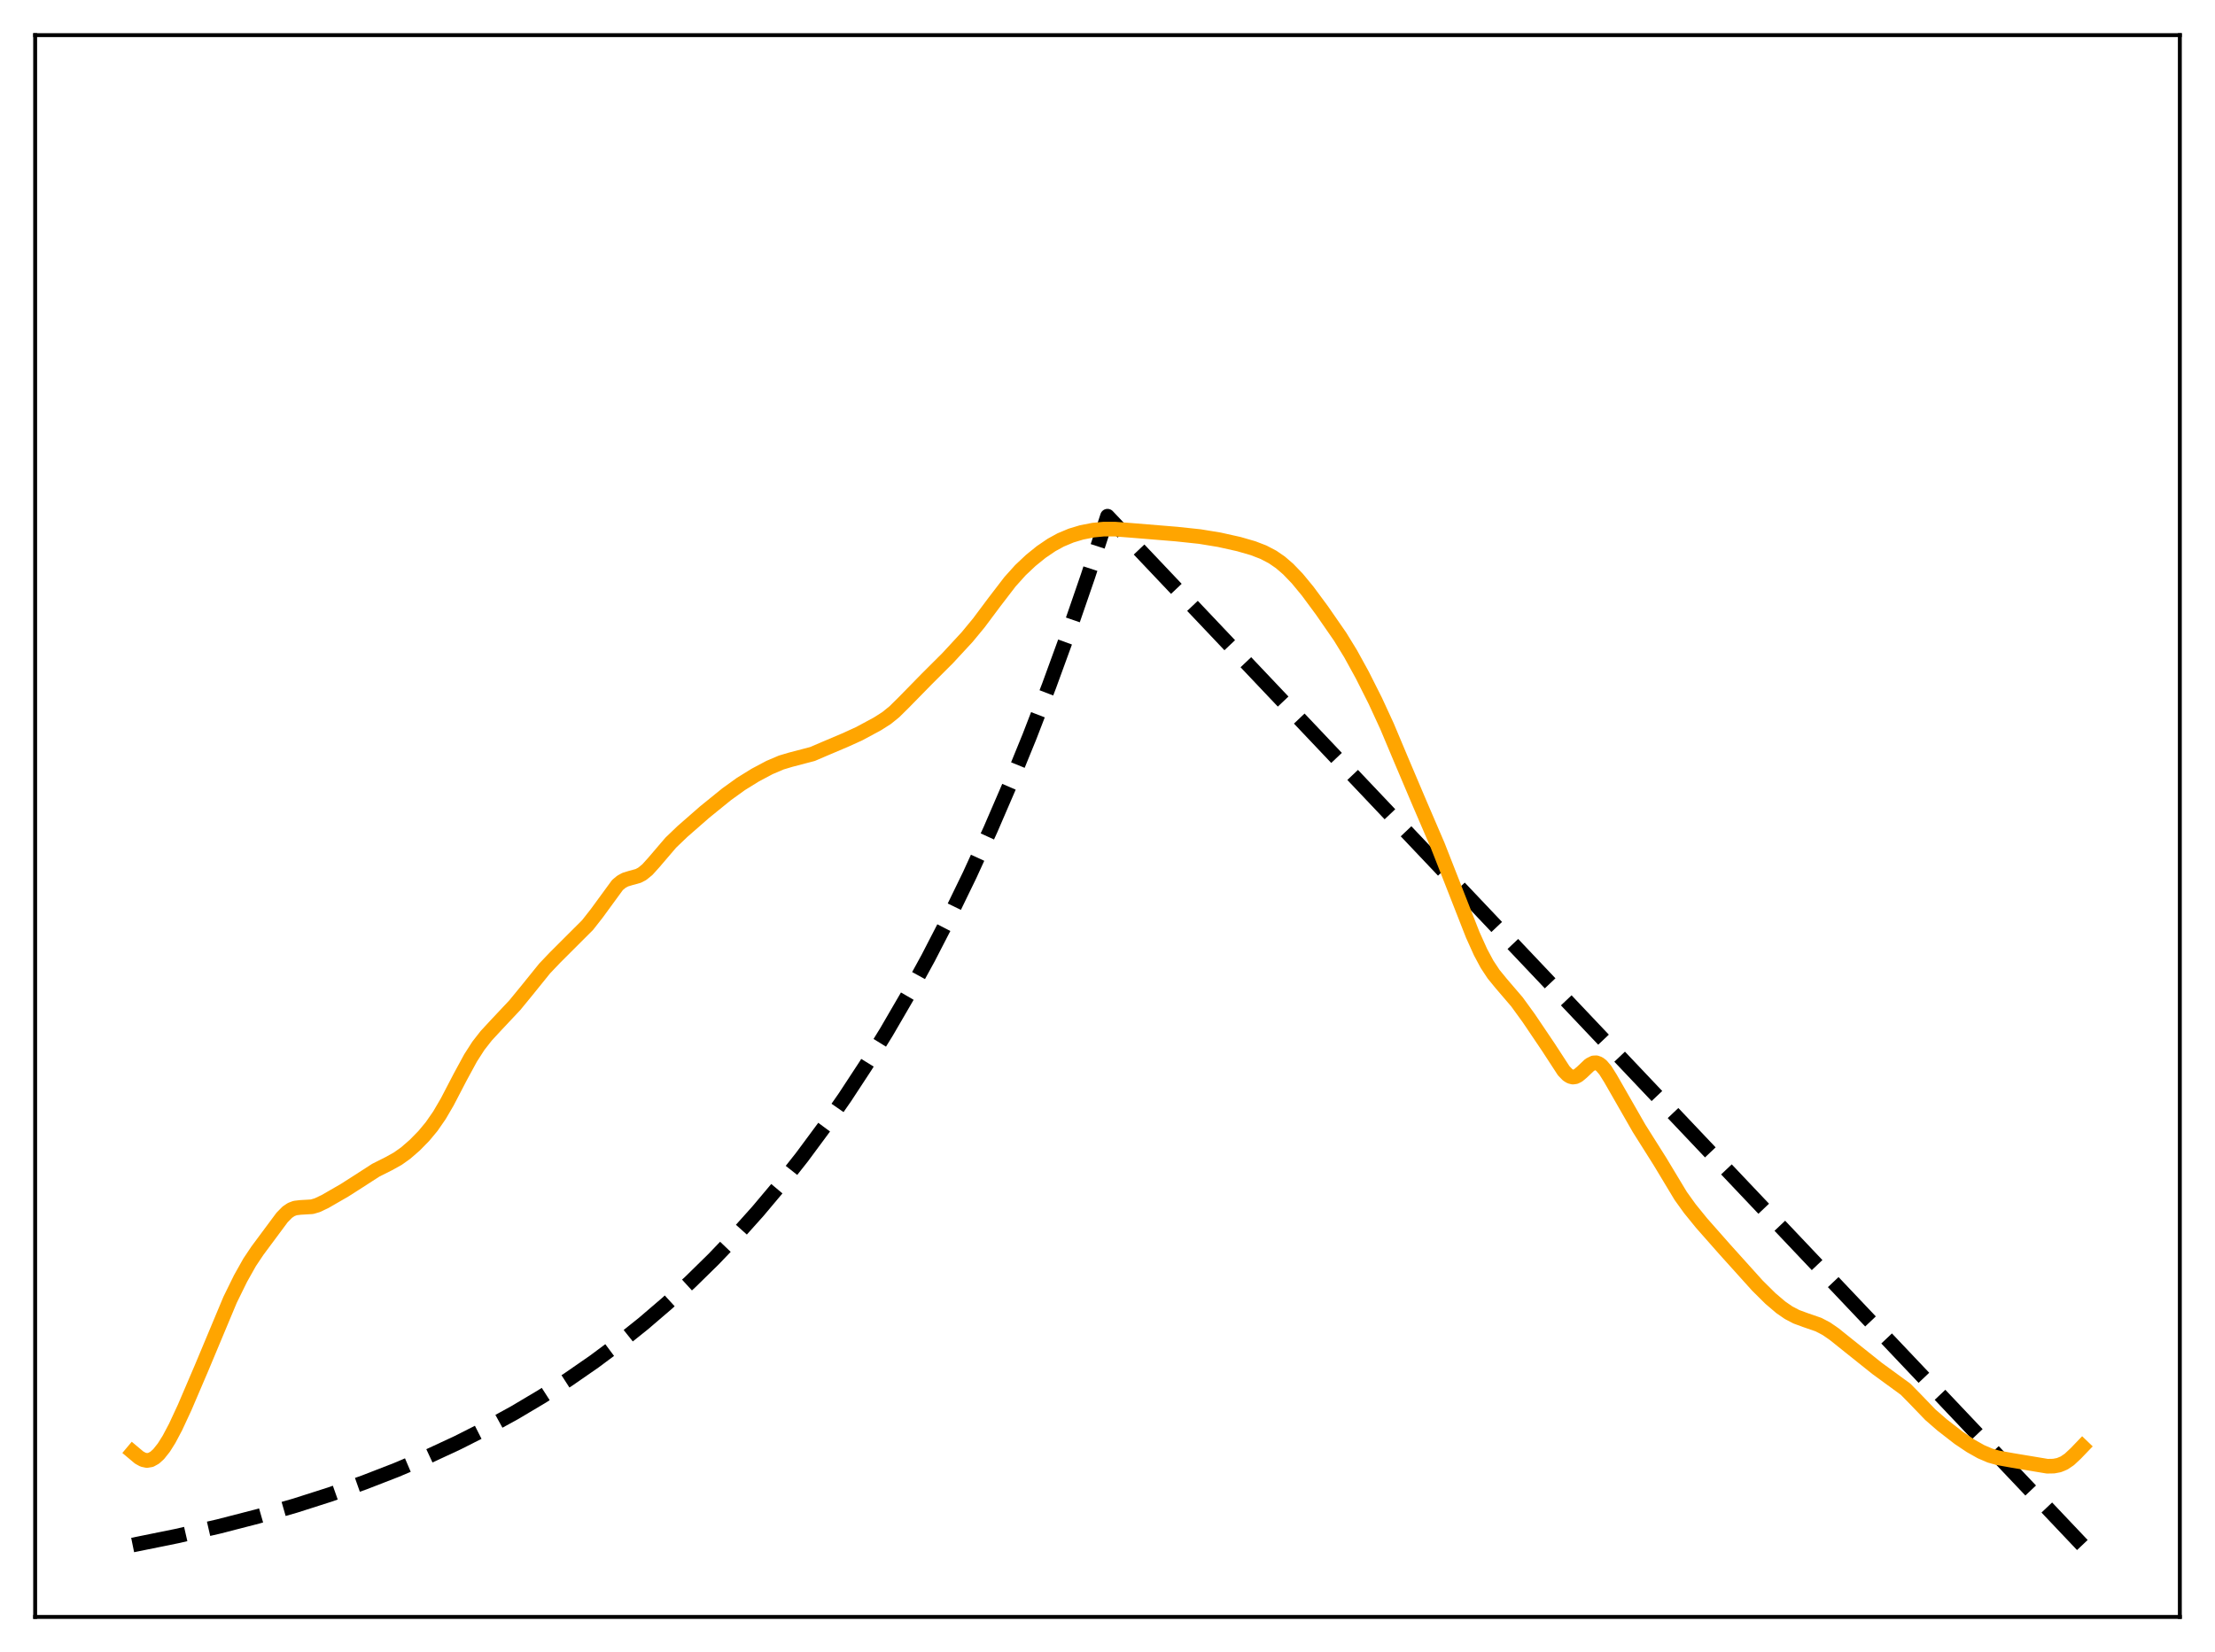 <?xml version="1.0" encoding="utf-8" standalone="no"?>
<!DOCTYPE svg PUBLIC "-//W3C//DTD SVG 1.1//EN"
  "http://www.w3.org/Graphics/SVG/1.1/DTD/svg11.dtd">
<svg xmlns:xlink="http://www.w3.org/1999/xlink" width="453.6pt" height="338.4pt" viewBox="0 0 453.6 338.4" xmlns="http://www.w3.org/2000/svg" version="1.1">
 <defs>
  <style type="text/css">*{stroke-linejoin: round; stroke-linecap: butt}</style>
 </defs>
 <g id="figure_1">
  <g id="patch_1">
   <path d="M 0 338.4 
L 453.6 338.4 
L 453.6 0 
L 0 0 
z
" style="fill: #ffffff"/>
  </g>
  <g id="axes_1">
   <g id="patch_2">
    <path d="M 7.2 331.2 
L 446.4 331.2 
L 446.4 7.2 
L 7.2 7.2 
z
" style="fill: #ffffff"/>
   </g>
   <g id="matplotlib.axis_1"/>
   <g id="matplotlib.axis_2"/>
   <g id="line2d_1">
    <path d="M 27.164 316.473 
L 36.214 314.638 
L 44.732 312.684 
L 52.717 310.627 
L 60.436 308.406 
L 67.623 306.109 
L 74.544 303.667 
L 81.199 301.084 
L 87.587 298.366 
L 93.709 295.521 
L 99.565 292.561 
L 105.421 289.346 
L 111.011 286.021 
L 116.335 282.601 
L 121.658 278.915 
L 126.716 275.148 
L 131.773 271.103 
L 136.564 266.996 
L 141.356 262.603 
L 146.147 257.903 
L 150.672 253.164 
L 155.197 248.113 
L 159.722 242.73 
L 164.247 236.994 
L 168.772 230.879 
L 173.031 224.758 
L 177.29 218.259 
L 181.549 211.358 
L 185.808 204.031 
L 190.067 196.252 
L 194.326 187.992 
L 198.585 179.222 
L 202.844 169.91 
L 206.836 160.658 
L 210.829 150.872 
L 214.822 140.52 
L 218.815 129.57 
L 222.807 117.987 
L 226.8 105.734 
L 426.436 316.473 
L 426.436 316.473 
" clip-path="url(#p5c7b698295)" style="fill: none; stroke-dasharray: 11.1,4.8; stroke-dashoffset: 0; stroke: #000000; stroke-width: 3"/>
   </g>
   <g id="line2d_2">
    <path d="M 27.164 297.433 
L 28.495 298.551 
L 29.293 298.992 
L 30.092 299.161 
L 30.89 299.024 
L 31.689 298.58 
L 32.487 297.856 
L 33.552 296.517 
L 34.617 294.824 
L 35.948 292.313 
L 37.811 288.303 
L 41.271 280.219 
L 47.127 266.221 
L 49.257 261.883 
L 51.12 258.567 
L 52.717 256.18 
L 57.775 249.368 
L 58.839 248.29 
L 59.638 247.752 
L 60.436 247.451 
L 61.501 247.322 
L 63.897 247.182 
L 64.961 246.87 
L 66.559 246.115 
L 70.551 243.812 
L 73.479 241.942 
L 76.94 239.706 
L 79.601 238.368 
L 81.465 237.332 
L 83.062 236.198 
L 84.925 234.582 
L 86.788 232.684 
L 88.385 230.765 
L 89.983 228.46 
L 91.58 225.73 
L 94.241 220.616 
L 96.371 216.697 
L 97.968 214.212 
L 99.565 212.166 
L 101.695 209.864 
L 105.421 205.902 
L 107.817 202.978 
L 111.543 198.365 
L 113.673 196.129 
L 120.327 189.482 
L 122.191 187.105 
L 126.449 181.284 
L 127.248 180.617 
L 128.047 180.18 
L 129.111 179.855 
L 130.708 179.416 
L 131.507 178.997 
L 132.572 178.132 
L 133.903 176.657 
L 137.363 172.608 
L 139.759 170.312 
L 144.284 166.355 
L 148.809 162.686 
L 151.737 160.578 
L 154.665 158.766 
L 157.593 157.21 
L 159.988 156.19 
L 161.852 155.632 
L 166.377 154.446 
L 168.772 153.419 
L 173.031 151.613 
L 175.959 150.283 
L 179.686 148.274 
L 181.549 147.086 
L 183.146 145.796 
L 185.009 143.958 
L 189.801 139.064 
L 194.06 134.815 
L 198.052 130.498 
L 200.448 127.597 
L 203.642 123.323 
L 206.836 119.161 
L 208.966 116.793 
L 211.095 114.787 
L 213.225 113.065 
L 215.354 111.617 
L 217.217 110.596 
L 219.347 109.703 
L 221.476 109.06 
L 223.872 108.588 
L 226.001 108.383 
L 228.397 108.384 
L 231.857 108.653 
L 240.908 109.396 
L 245.699 109.905 
L 249.692 110.559 
L 253.684 111.447 
L 256.612 112.292 
L 258.742 113.114 
L 260.605 114.089 
L 262.202 115.187 
L 263.799 116.561 
L 265.663 118.499 
L 267.792 121.082 
L 270.72 125.04 
L 274.447 130.428 
L 276.576 133.897 
L 278.972 138.255 
L 281.633 143.538 
L 284.029 148.736 
L 286.957 155.702 
L 290.684 164.489 
L 294.41 173.157 
L 297.604 181.3 
L 301.597 191.486 
L 303.194 195.028 
L 304.525 197.514 
L 305.856 199.532 
L 307.453 201.485 
L 310.647 205.213 
L 313.043 208.511 
L 317.036 214.429 
L 320.23 219.335 
L 321.028 220.158 
L 321.561 220.491 
L 322.093 220.625 
L 322.625 220.553 
L 323.158 220.291 
L 323.956 219.627 
L 325.553 218.114 
L 326.352 217.715 
L 326.884 217.691 
L 327.417 217.882 
L 327.949 218.28 
L 328.748 219.217 
L 329.812 220.916 
L 335.668 231.14 
L 339.927 237.891 
L 344.186 244.965 
L 346.049 247.558 
L 348.445 250.51 
L 353.236 255.942 
L 359.891 263.331 
L 362.553 265.97 
L 364.682 267.782 
L 366.279 268.884 
L 367.876 269.719 
L 369.74 270.405 
L 372.401 271.325 
L 373.999 272.158 
L 375.596 273.257 
L 378.79 275.817 
L 384.38 280.282 
L 390.236 284.559 
L 392.099 286.453 
L 395.293 289.772 
L 397.689 291.856 
L 401.149 294.546 
L 403.545 296.154 
L 405.674 297.355 
L 407.537 298.154 
L 409.135 298.606 
L 412.063 299.135 
L 419.249 300.332 
L 420.58 300.307 
L 421.645 300.104 
L 422.71 299.662 
L 423.775 298.94 
L 425.105 297.696 
L 426.436 296.309 
L 426.436 296.309 
" clip-path="url(#p5c7b698295)" style="fill: none; stroke: #ffa500; stroke-width: 3; stroke-linecap: square"/>
   </g>
   <g id="patch_3">
    <path d="M 7.2 331.2 
L 7.2 7.2 
" style="fill: none; stroke: #000000; stroke-width: 0.8; stroke-linejoin: miter; stroke-linecap: square"/>
   </g>
   <g id="patch_4">
    <path d="M 446.4 331.2 
L 446.4 7.2 
" style="fill: none; stroke: #000000; stroke-width: 0.8; stroke-linejoin: miter; stroke-linecap: square"/>
   </g>
   <g id="patch_5">
    <path d="M 7.2 331.2 
L 446.4 331.2 
" style="fill: none; stroke: #000000; stroke-width: 0.8; stroke-linejoin: miter; stroke-linecap: square"/>
   </g>
   <g id="patch_6">
    <path d="M 7.2 7.2 
L 446.4 7.2 
" style="fill: none; stroke: #000000; stroke-width: 0.8; stroke-linejoin: miter; stroke-linecap: square"/>
   </g>
  </g>
 </g>
 <defs>
  <clipPath id="p5c7b698295">
   <rect x="7.2" y="7.2" width="439.2" height="324"/>
  </clipPath>
 </defs>
</svg>

